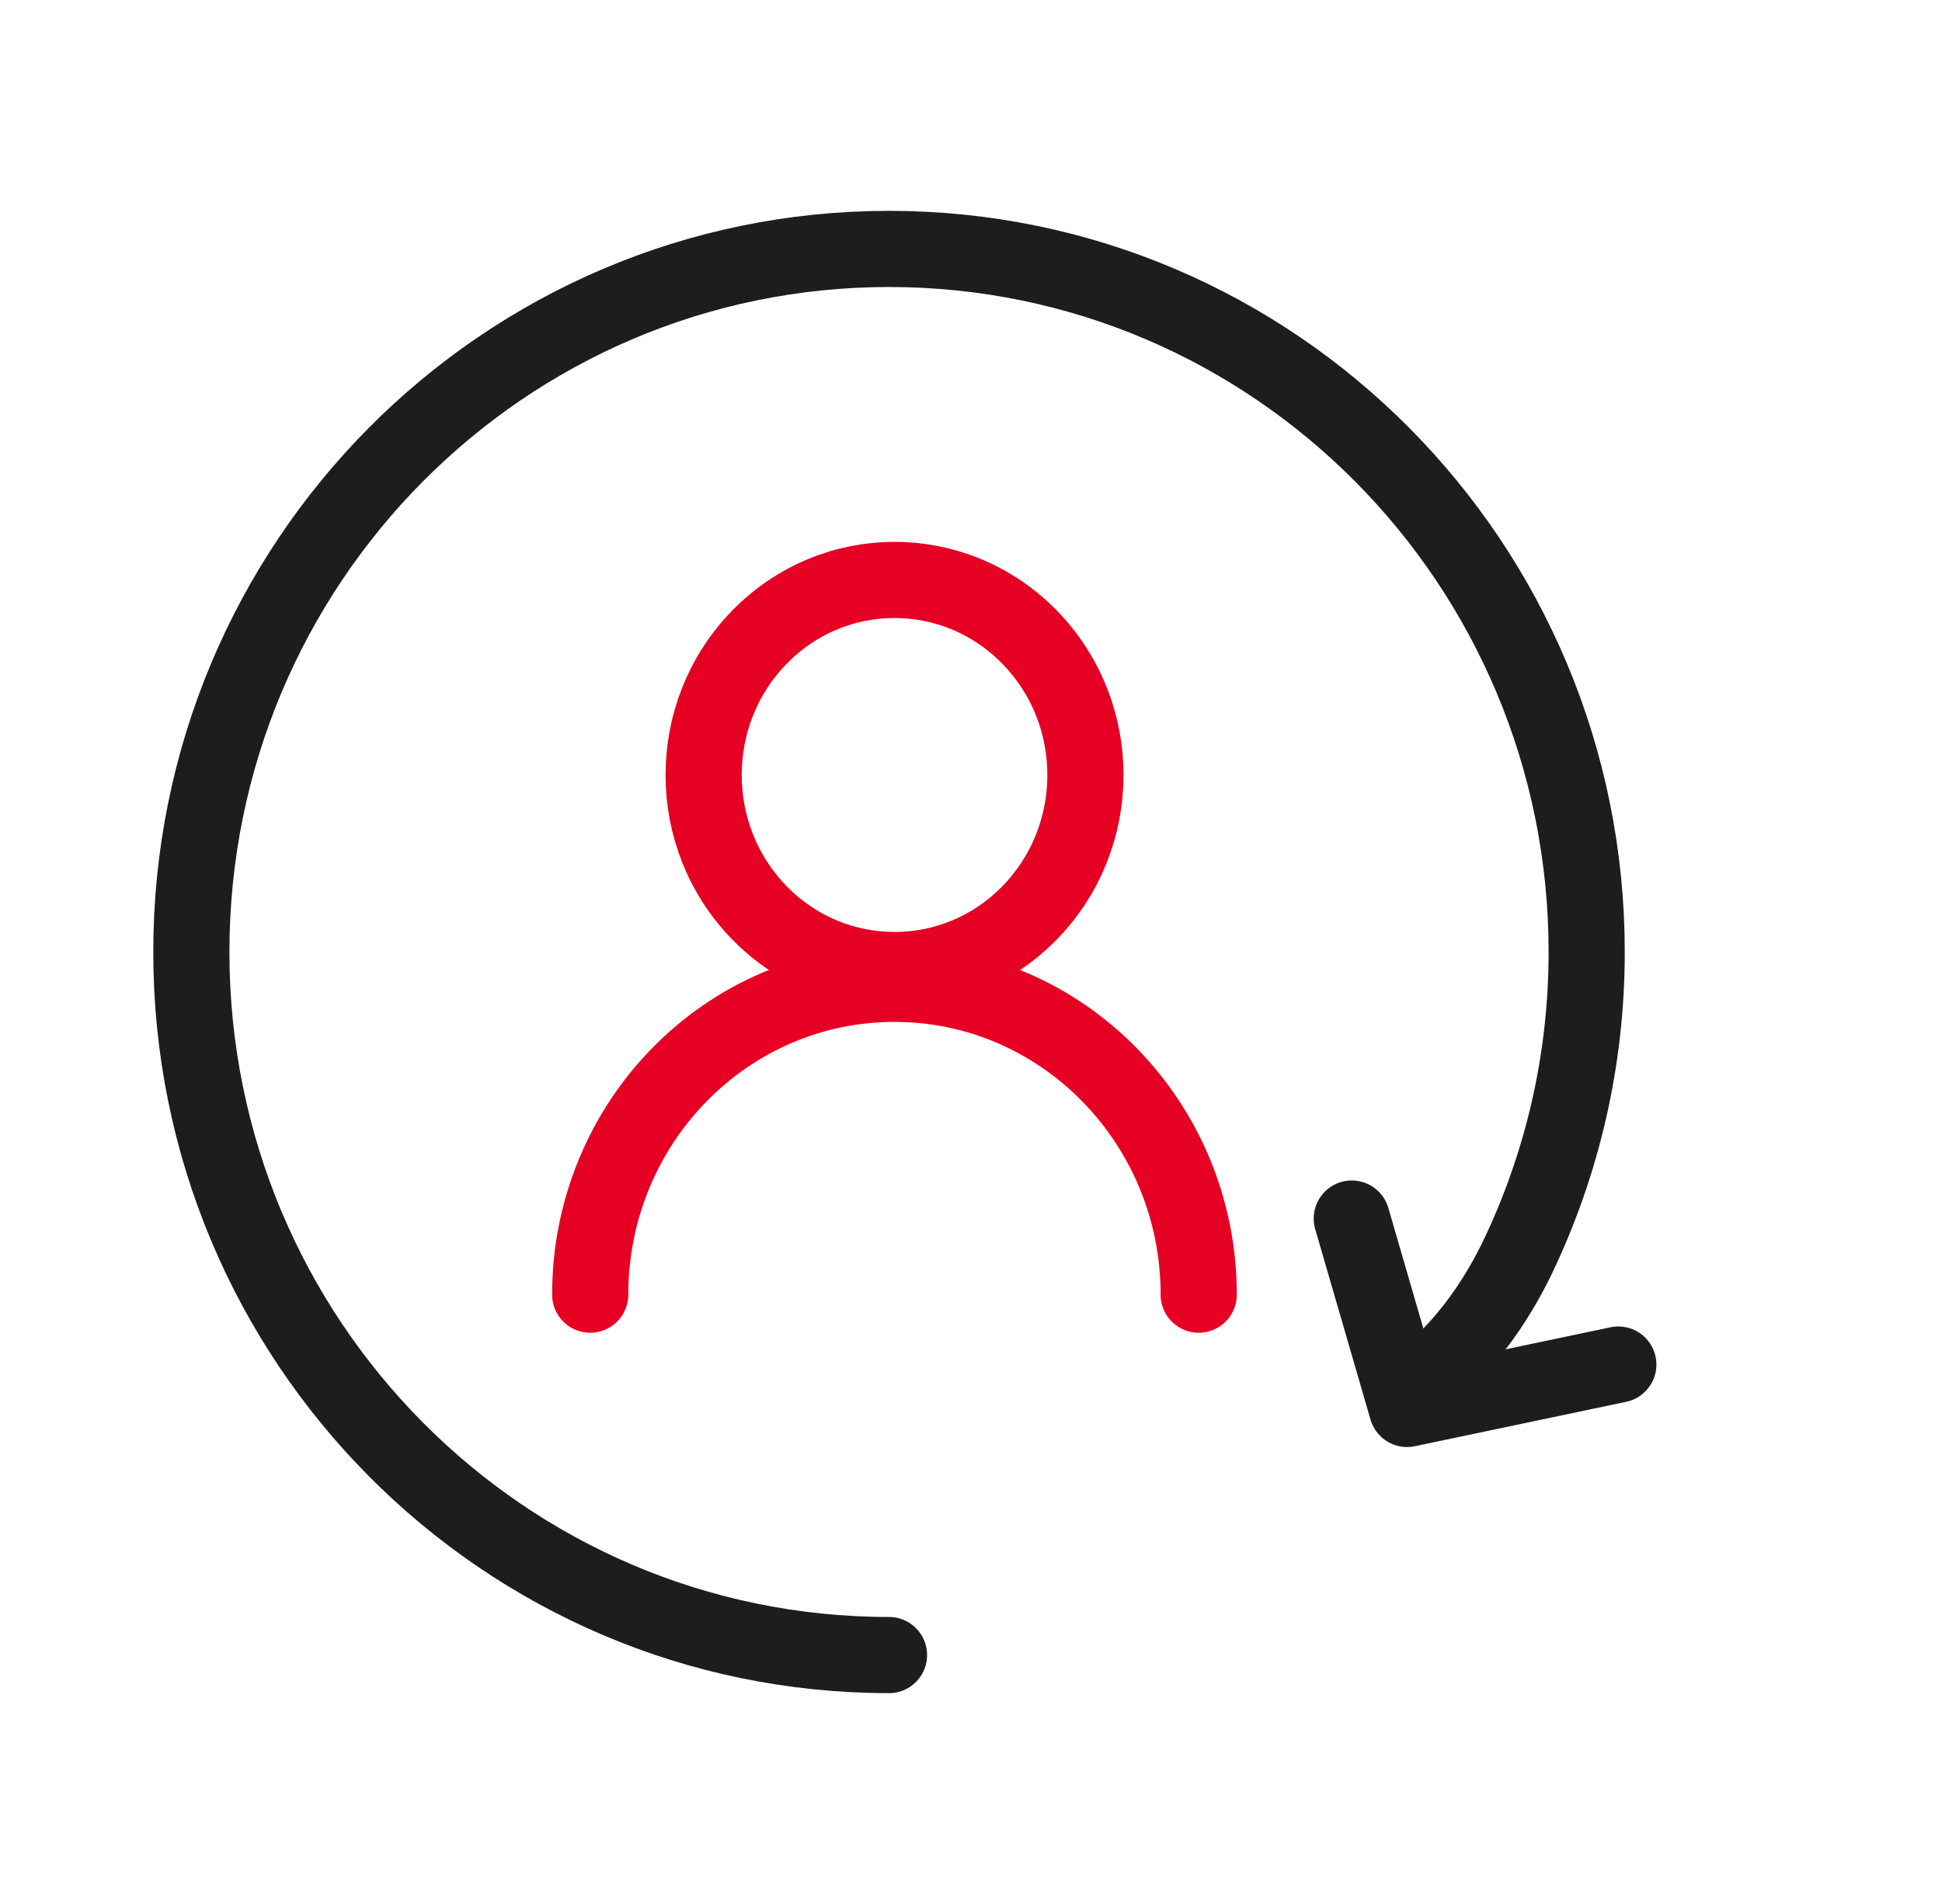 <svg width="51" height="50" viewBox="0 0 51 50" fill="none" xmlns="http://www.w3.org/2000/svg">
<path d="M27.037 23.974C28.995 21.973 28.995 18.73 27.037 16.73C25.079 14.729 21.904 14.729 19.947 16.73C17.989 18.73 17.989 21.973 19.947 23.974C21.904 25.974 25.079 25.974 27.037 23.974Z" stroke="#E60024" stroke-width="2" stroke-linecap="round" stroke-linejoin="round"/>
<path d="M31.48 33.999C31.48 29.493 27.905 25.836 23.49 25.836C19.075 25.836 15.5 29.489 15.5 33.999" stroke="#E60024" stroke-width="2" stroke-linecap="round" stroke-linejoin="round"/>
<path d="M42.5 35.834L36.952 37L35.5 32" stroke="#1D1D1D" stroke-width="2" stroke-linecap="round" stroke-linejoin="round"/>
<path d="M23.347 43.463C13.227 43.463 5.025 35.198 5.025 25C5.025 14.802 13.227 6.537 23.347 6.537C33.467 6.537 41.669 14.802 41.669 25C41.669 27.872 41.015 30.586 39.856 33.011C39.403 33.95 38.801 34.864 38.069 35.611" stroke="#1D1D1D" stroke-width="2" stroke-linecap="round" stroke-linejoin="round"/>
</svg>
